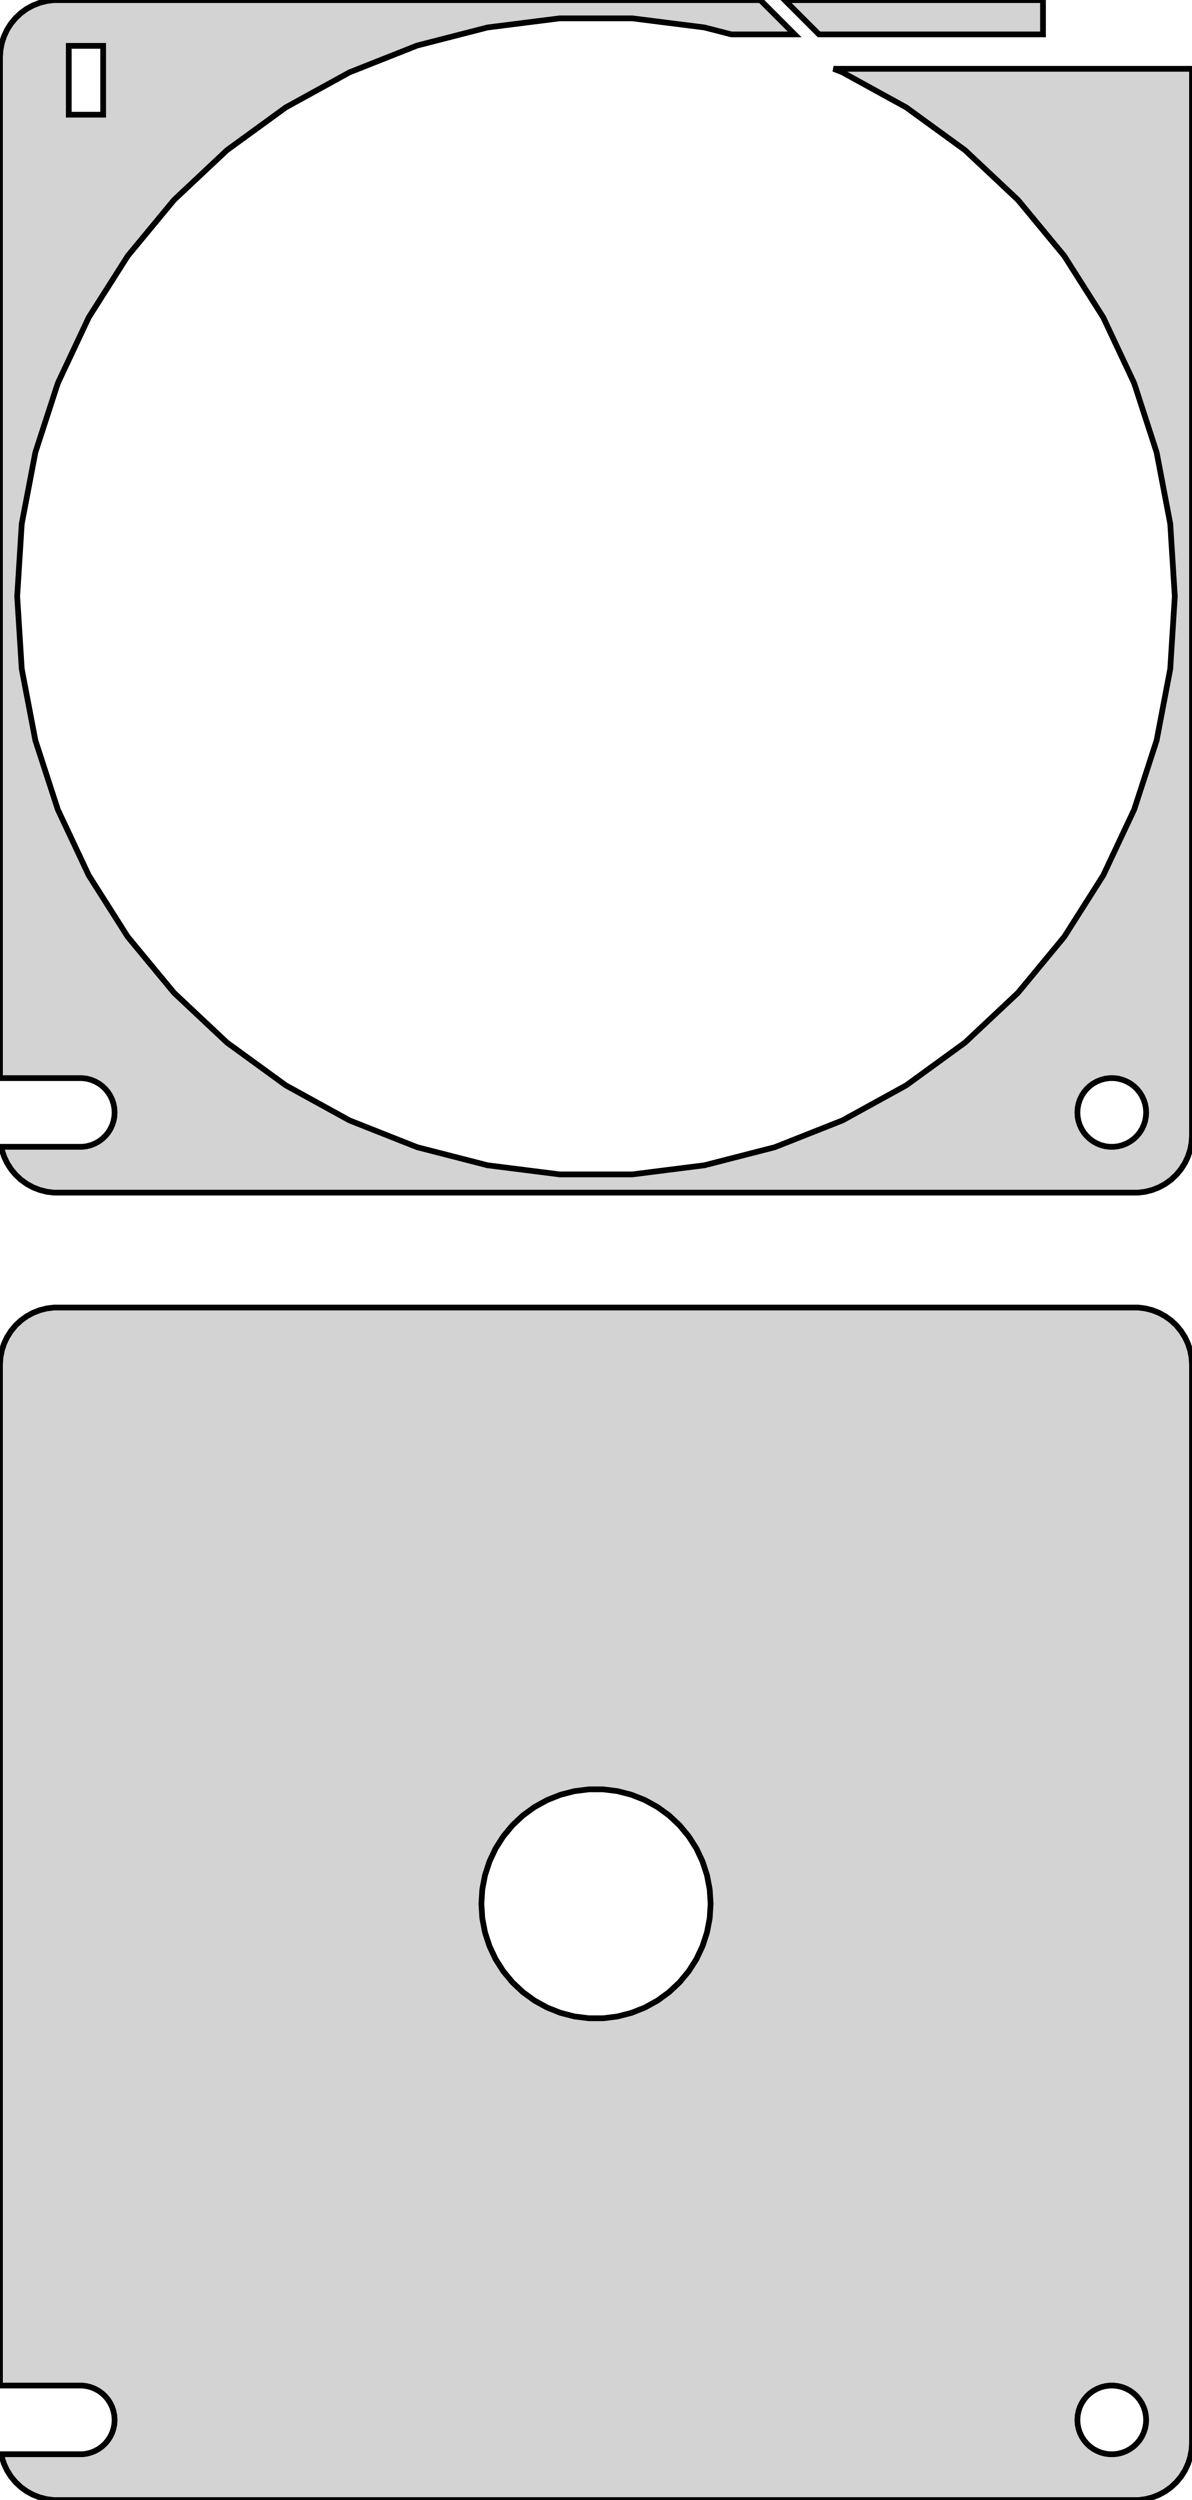 <?xml version="1.0" standalone="no"?>
<!DOCTYPE svg PUBLIC "-//W3C//DTD SVG 1.1//EN" "http://www.w3.org/Graphics/SVG/1.1/DTD/svg11.dtd">
<svg width="104mm" height="218mm" viewBox="-52 -394 104 218" xmlns="http://www.w3.org/2000/svg" version="1.1">
<title>OpenSCAD Model</title>
<path d="
M 39,-393.99 L 16.465,-393.99 L 19.455,-391 L 39,-391 z
M 47.937,-290.089 L 48.545,-290.245 L 49.129,-290.476 L 49.679,-290.778 L 50.187,-291.147 L 50.645,-291.577
 L 51.045,-292.061 L 51.382,-292.591 L 51.649,-293.159 L 51.843,-293.757 L 51.961,-294.373 L 52,-295
 L 52,-388 L 20.728,-388 L 21.502,-387.694 L 27.059,-384.639 L 32.19,-380.911 L 36.813,-376.57
 L 40.855,-371.683 L 44.254,-366.329 L 46.954,-360.59 L 48.913,-354.559 L 50.102,-348.329 L 50.5,-342
 L 50.102,-335.671 L 48.913,-329.441 L 46.954,-323.41 L 44.254,-317.671 L 40.855,-312.317 L 36.813,-307.43
 L 32.19,-303.089 L 27.059,-299.361 L 21.502,-296.306 L 15.605,-293.972 L 9.463,-292.395 L 3.171,-291.6
 L -3.171,-291.6 L -9.463,-292.395 L -15.605,-293.972 L -21.502,-296.306 L -27.059,-299.361 L -32.19,-303.089
 L -36.813,-307.43 L -40.855,-312.317 L -44.254,-317.671 L -46.954,-323.41 L -48.913,-329.441 L -50.102,-335.671
 L -50.5,-342 L -50.102,-348.329 L -48.913,-354.559 L -46.954,-360.59 L -44.254,-366.329 L -40.855,-371.683
 L -36.813,-376.57 L -32.19,-380.911 L -27.059,-384.639 L -21.502,-387.694 L -15.605,-390.028 L -9.463,-391.605
 L -3.171,-392.4 L 3.171,-392.4 L 9.463,-391.605 L 11.821,-391 L 17.333,-391 L 14.343,-393.99
 L -47.314,-393.99 L -47.937,-393.911 L -48.545,-393.755 L -49.129,-393.524 L -49.679,-393.222 L -50.187,-392.853
 L -50.645,-392.423 L -51.045,-391.939 L -51.382,-391.409 L -51.649,-390.841 L -51.843,-390.243 L -51.961,-389.627
 L -52,-389 L -52,-299.994 L -44.812,-299.994 L -44.438,-299.947 L -44.073,-299.853 L -43.723,-299.714
 L -43.392,-299.533 L -43.088,-299.312 L -42.813,-299.054 L -42.573,-298.763 L -42.371,-298.445 L -42.211,-298.104
 L -42.094,-297.746 L -42.024,-297.376 L -42,-297 L -42.024,-296.624 L -42.094,-296.254 L -42.211,-295.896
 L -42.371,-295.555 L -42.573,-295.237 L -42.813,-294.946 L -43.088,-294.688 L -43.392,-294.467 L -43.723,-294.286
 L -44.073,-294.147 L -44.438,-294.053 L -44.812,-294.006 L -51.891,-294.006 L -51.843,-293.757 L -51.649,-293.159
 L -51.382,-292.591 L -51.045,-292.061 L -50.645,-291.577 L -50.187,-291.147 L -49.679,-290.778 L -49.129,-290.476
 L -48.545,-290.245 L -47.937,-290.089 L -47.314,-290.01 L 47.314,-290.01 z
M -46,-384 L -46,-390 L -43,-390 L -43,-384 z
M 44.812,-294.006 L 44.438,-294.053 L 44.073,-294.147 L 43.723,-294.286 L 43.392,-294.467 L 43.088,-294.688
 L 42.813,-294.946 L 42.573,-295.237 L 42.371,-295.555 L 42.211,-295.896 L 42.094,-296.254 L 42.024,-296.624
 L 42,-297 L 42.024,-297.376 L 42.094,-297.746 L 42.211,-298.104 L 42.371,-298.445 L 42.573,-298.763
 L 42.813,-299.054 L 43.088,-299.312 L 43.392,-299.533 L 43.723,-299.714 L 44.073,-299.853 L 44.438,-299.947
 L 44.812,-299.994 L 45.188,-299.994 L 45.562,-299.947 L 45.927,-299.853 L 46.277,-299.714 L 46.608,-299.533
 L 46.912,-299.312 L 47.187,-299.054 L 47.427,-298.763 L 47.629,-298.445 L 47.789,-298.104 L 47.906,-297.746
 L 47.976,-297.376 L 48,-297 L 47.976,-296.624 L 47.906,-296.254 L 47.789,-295.896 L 47.629,-295.555
 L 47.427,-295.237 L 47.187,-294.946 L 46.912,-294.688 L 46.608,-294.467 L 46.277,-294.286 L 45.927,-294.147
 L 45.562,-294.053 L 45.188,-294.006 z
M 47.937,-176.089 L 48.545,-176.245 L 49.129,-176.476 L 49.679,-176.778 L 50.187,-177.147 L 50.645,-177.577
 L 51.045,-178.061 L 51.382,-178.591 L 51.649,-179.159 L 51.843,-179.757 L 51.961,-180.373 L 52,-181
 L 52,-275 L 51.961,-275.627 L 51.843,-276.243 L 51.649,-276.841 L 51.382,-277.409 L 51.045,-277.939
 L 50.645,-278.423 L 50.187,-278.853 L 49.679,-279.222 L 49.129,-279.524 L 48.545,-279.755 L 47.937,-279.911
 L 47.314,-279.99 L -47.314,-279.99 L -47.937,-279.911 L -48.545,-279.755 L -49.129,-279.524 L -49.679,-279.222
 L -50.187,-278.853 L -50.645,-278.423 L -51.045,-277.939 L -51.382,-277.409 L -51.649,-276.841 L -51.843,-276.243
 L -51.961,-275.627 L -52,-275 L -52,-185.994 L -44.812,-185.994 L -44.438,-185.947 L -44.073,-185.853
 L -43.723,-185.714 L -43.392,-185.533 L -43.088,-185.312 L -42.813,-185.054 L -42.573,-184.763 L -42.371,-184.445
 L -42.211,-184.104 L -42.094,-183.746 L -42.024,-183.376 L -42,-183 L -42.024,-182.624 L -42.094,-182.254
 L -42.211,-181.896 L -42.371,-181.555 L -42.573,-181.237 L -42.813,-180.946 L -43.088,-180.688 L -43.392,-180.467
 L -43.723,-180.286 L -44.073,-180.147 L -44.438,-180.053 L -44.812,-180.006 L -51.891,-180.006 L -51.843,-179.757
 L -51.649,-179.159 L -51.382,-178.591 L -51.045,-178.061 L -50.645,-177.577 L -50.187,-177.147 L -49.679,-176.778
 L -49.129,-176.476 L -48.545,-176.245 L -47.937,-176.089 L -47.314,-176.01 L 47.314,-176.01 z
M -0.628,-218.02 L -1.874,-218.177 L -3.09,-218.489 L -4.258,-218.952 L -5.358,-219.557 L -6.374,-220.295
 L -7.29,-221.155 L -8.09,-222.122 L -8.763,-223.182 L -9.298,-224.319 L -9.686,-225.513 L -9.921,-226.747
 L -10,-228 L -9.921,-229.253 L -9.686,-230.487 L -9.298,-231.681 L -8.763,-232.818 L -8.09,-233.878
 L -7.29,-234.845 L -6.374,-235.705 L -5.358,-236.443 L -4.258,-237.048 L -3.09,-237.511 L -1.874,-237.823
 L -0.628,-237.98 L 0.628,-237.98 L 1.874,-237.823 L 3.09,-237.511 L 4.258,-237.048 L 5.358,-236.443
 L 6.374,-235.705 L 7.29,-234.845 L 8.09,-233.878 L 8.763,-232.818 L 9.298,-231.681 L 9.686,-230.487
 L 9.921,-229.253 L 10,-228 L 9.921,-226.747 L 9.686,-225.513 L 9.298,-224.319 L 8.763,-223.182
 L 8.09,-222.122 L 7.29,-221.155 L 6.374,-220.295 L 5.358,-219.557 L 4.258,-218.952 L 3.09,-218.489
 L 1.874,-218.177 L 0.628,-218.02 z
M 44.812,-180.006 L 44.438,-180.053 L 44.073,-180.147 L 43.723,-180.286 L 43.392,-180.467 L 43.088,-180.688
 L 42.813,-180.946 L 42.573,-181.237 L 42.371,-181.555 L 42.211,-181.896 L 42.094,-182.254 L 42.024,-182.624
 L 42,-183 L 42.024,-183.376 L 42.094,-183.746 L 42.211,-184.104 L 42.371,-184.445 L 42.573,-184.763
 L 42.813,-185.054 L 43.088,-185.312 L 43.392,-185.533 L 43.723,-185.714 L 44.073,-185.853 L 44.438,-185.947
 L 44.812,-185.994 L 45.188,-185.994 L 45.562,-185.947 L 45.927,-185.853 L 46.277,-185.714 L 46.608,-185.533
 L 46.912,-185.312 L 47.187,-185.054 L 47.427,-184.763 L 47.629,-184.445 L 47.789,-184.104 L 47.906,-183.746
 L 47.976,-183.376 L 48,-183 L 47.976,-182.624 L 47.906,-182.254 L 47.789,-181.896 L 47.629,-181.555
 L 47.427,-181.237 L 47.187,-180.946 L 46.912,-180.688 L 46.608,-180.467 L 46.277,-180.286 L 45.927,-180.147
 L 45.562,-180.053 L 45.188,-180.006 z
" stroke="black" fill="lightgray" stroke-width="0.5"/>
</svg>
